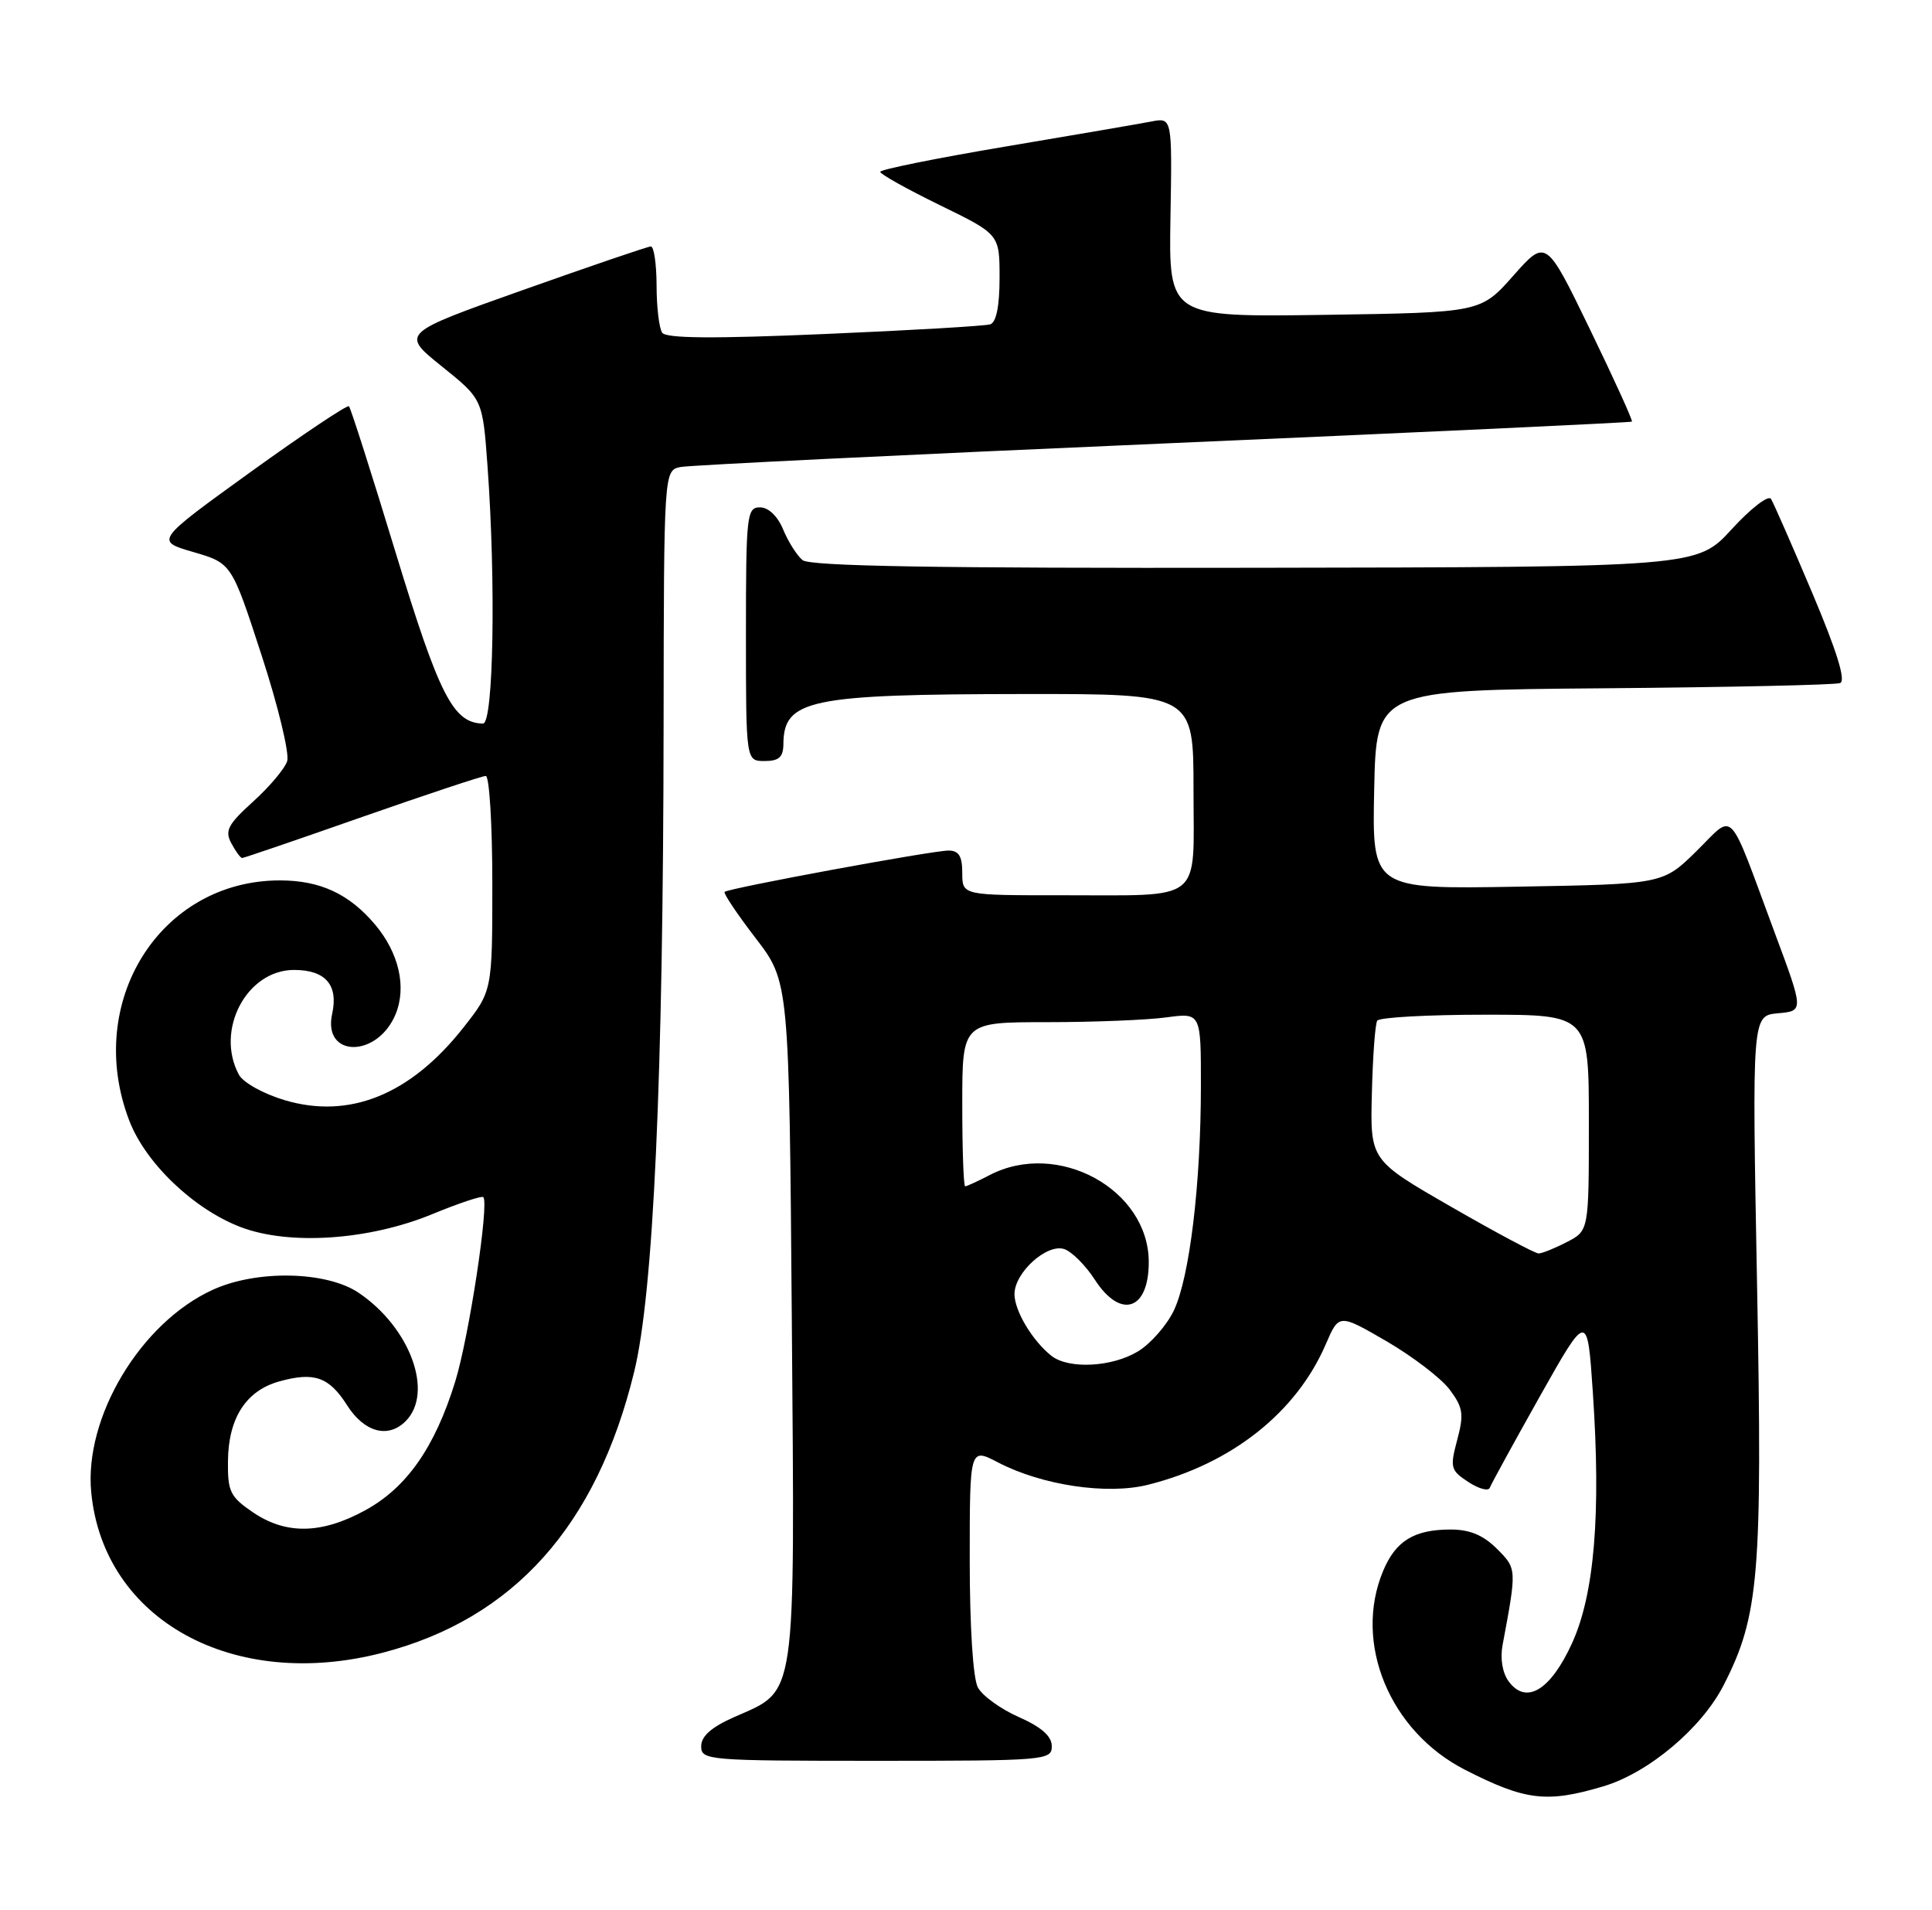 <?xml version="1.0" encoding="UTF-8" standalone="no"?>
<!DOCTYPE svg PUBLIC "-//W3C//DTD SVG 1.1//EN" "http://www.w3.org/Graphics/SVG/1.1/DTD/svg11.dtd" >
<svg xmlns="http://www.w3.org/2000/svg" xmlns:xlink="http://www.w3.org/1999/xlink" version="1.1" viewBox="0 0 259 256">
 <g >
 <path fill="currentColor"
d=" M 214.91 239.43 C 220.99 237.63 228.14 231.62 231.09 225.82 C 235.82 216.55 236.28 211.06 235.55 172.31 C 234.87 136.13 234.87 136.13 238.34 135.81 C 241.82 135.50 241.82 135.50 237.91 125.00 C 231.50 107.76 232.64 108.95 227.41 114.09 C 222.92 118.50 222.92 118.50 203.43 118.84 C 183.94 119.18 183.94 119.18 184.22 105.84 C 184.50 92.50 184.50 92.50 215.00 92.25 C 231.78 92.11 246.03 91.80 246.68 91.55 C 247.48 91.26 246.26 87.31 242.96 79.50 C 240.26 73.11 237.76 67.43 237.42 66.87 C 237.07 66.31 234.70 68.14 232.15 70.93 C 227.50 76.01 227.50 76.01 168.22 76.10 C 125.39 76.17 108.57 75.89 107.58 75.07 C 106.83 74.44 105.66 72.60 104.99 70.97 C 104.24 69.17 103.02 68.00 101.88 68.00 C 100.11 68.00 100.00 69.03 100.00 85.00 C 100.00 102.00 100.00 102.00 102.50 102.00 C 104.42 102.00 105.00 101.48 105.02 99.75 C 105.06 93.76 108.45 93.05 137.25 93.02 C 160.00 93.00 160.00 93.00 160.00 105.88 C 160.00 121.22 161.58 119.97 142.25 119.99 C 129.00 120.00 129.00 120.00 129.00 117.00 C 129.00 114.75 128.54 114.00 127.15 114.00 C 124.98 114.00 97.66 119.04 97.14 119.54 C 96.95 119.72 98.82 122.51 101.29 125.73 C 105.79 131.58 105.79 131.58 106.15 177.07 C 106.55 228.67 106.88 226.40 98.42 230.14 C 95.37 231.49 94.00 232.70 94.00 234.05 C 94.00 235.93 94.85 236.00 117.50 236.00 C 140.15 236.00 141.00 235.93 141.00 234.05 C 141.00 232.70 139.63 231.49 136.59 230.14 C 134.16 229.07 131.68 227.28 131.09 226.16 C 130.44 224.96 130.00 217.99 130.00 209.08 C 130.00 194.03 130.00 194.03 133.80 196.01 C 139.69 199.08 148.43 200.38 153.91 199.00 C 165.11 196.19 173.79 189.32 177.74 180.15 C 179.50 176.07 179.50 176.07 185.90 179.78 C 189.41 181.83 193.22 184.74 194.35 186.26 C 196.14 188.66 196.27 189.54 195.35 192.99 C 194.36 196.70 194.46 197.07 196.84 198.63 C 198.25 199.55 199.54 199.90 199.72 199.40 C 199.90 198.91 202.92 193.40 206.42 187.17 C 212.80 175.84 212.80 175.84 213.53 186.57 C 214.64 202.92 213.75 213.68 210.73 220.27 C 207.85 226.56 204.60 228.52 202.26 225.37 C 201.42 224.24 201.09 222.31 201.43 220.50 C 203.35 210.23 203.35 210.26 200.67 207.58 C 198.85 205.76 197.03 205.00 194.48 205.00 C 189.58 205.00 187.10 206.52 185.42 210.55 C 181.39 220.18 186.28 232.04 196.41 237.21 C 204.48 241.33 207.35 241.68 214.91 239.43 Z  M 51.31 221.51 C 68.85 216.94 79.97 204.53 85.01 183.89 C 87.61 173.26 88.91 144.70 88.96 97.27 C 89.00 63.04 89.00 63.04 91.25 62.59 C 92.49 62.35 121.62 60.93 156.00 59.44 C 190.38 57.95 218.62 56.63 218.77 56.51 C 218.92 56.39 216.39 50.83 213.15 44.15 C 207.26 32.00 207.26 32.00 202.88 36.94 C 198.50 41.89 198.50 41.89 177.59 42.20 C 156.68 42.50 156.68 42.50 156.91 29.12 C 157.14 15.74 157.14 15.74 154.32 16.29 C 152.77 16.59 143.96 18.10 134.75 19.65 C 125.54 21.20 118.00 22.72 118.00 23.03 C 118.00 23.34 121.60 25.35 126.00 27.50 C 134.00 31.40 134.00 31.40 134.00 37.23 C 134.00 41.01 133.56 43.21 132.75 43.47 C 132.06 43.69 122.05 44.28 110.50 44.77 C 95.56 45.41 89.29 45.36 88.77 44.59 C 88.36 43.99 88.02 41.14 88.02 38.25 C 88.01 35.36 87.66 33.01 87.25 33.03 C 86.84 33.04 79.13 35.67 70.11 38.87 C 53.73 44.68 53.73 44.68 59.21 49.09 C 64.70 53.50 64.70 53.50 65.35 62.40 C 66.49 78.04 66.16 97.00 64.75 96.98 C 60.76 96.91 58.90 93.27 53.07 74.16 C 49.84 63.54 47.01 54.67 46.78 54.45 C 46.56 54.23 40.62 58.20 33.58 63.27 C 20.79 72.50 20.79 72.50 25.92 73.99 C 31.05 75.49 31.05 75.49 35.07 87.83 C 37.28 94.61 38.82 100.99 38.50 102.01 C 38.18 103.02 36.12 105.46 33.93 107.44 C 30.55 110.50 30.11 111.34 31.01 113.02 C 31.59 114.11 32.25 115.00 32.46 115.00 C 32.67 115.00 39.91 112.53 48.54 109.50 C 57.18 106.48 64.64 104.00 65.12 104.00 C 65.60 104.00 66.00 110.48 66.00 118.41 C 66.00 132.82 66.00 132.82 62.08 137.78 C 55.01 146.73 46.84 150.03 38.18 147.46 C 35.32 146.61 32.58 145.09 32.02 144.03 C 28.82 138.06 33.07 130.00 39.42 130.00 C 43.63 130.00 45.38 132.01 44.53 135.88 C 43.23 141.78 50.58 141.83 53.03 135.94 C 54.53 132.31 53.49 127.74 50.30 123.94 C 46.82 119.81 42.93 118.00 37.52 118.00 C 21.48 118.00 11.25 134.30 17.32 150.17 C 19.50 155.88 25.95 162.05 32.25 164.46 C 38.77 166.95 49.46 166.23 57.95 162.73 C 61.50 161.27 64.58 160.24 64.79 160.45 C 65.60 161.27 62.87 179.20 61.02 185.19 C 58.29 194.01 54.51 199.40 48.93 202.44 C 43.08 205.63 38.33 205.70 33.90 202.69 C 30.85 200.61 30.51 199.91 30.56 195.81 C 30.62 190.04 33.00 186.37 37.47 185.14 C 42.13 183.85 44.11 184.55 46.52 188.33 C 48.83 191.97 52.02 192.84 54.38 190.48 C 58.19 186.66 55.00 177.94 48.08 173.27 C 43.76 170.36 34.40 170.17 28.50 172.88 C 18.85 177.29 11.26 189.95 12.23 200.01 C 13.87 217.14 31.30 226.72 51.31 221.51 Z  M 140.95 181.72 C 138.41 179.71 136.00 175.69 136.00 173.45 C 136.00 170.57 140.33 166.65 142.66 167.41 C 143.67 167.74 145.52 169.58 146.76 171.50 C 150.22 176.86 154.00 175.64 154.00 169.17 C 154.00 159.40 141.79 152.73 132.64 157.51 C 131.06 158.33 129.60 159.00 129.39 159.00 C 129.17 159.00 129.00 154.05 129.00 148.00 C 129.00 137.00 129.00 137.00 140.36 137.00 C 146.61 137.00 153.81 136.71 156.36 136.36 C 161.00 135.73 161.00 135.73 160.99 145.61 C 160.98 158.74 159.48 171.18 157.37 175.63 C 156.43 177.61 154.27 180.08 152.58 181.11 C 149.10 183.24 143.27 183.54 140.95 181.72 Z  M 194.55 161.75 C 183.68 155.50 183.68 155.50 183.91 146.55 C 184.03 141.62 184.35 137.23 184.63 136.80 C 184.90 136.36 191.39 136.00 199.06 136.00 C 213.00 136.00 213.00 136.00 213.00 150.47 C 213.00 164.95 213.00 164.95 210.05 166.47 C 208.43 167.31 206.72 168.00 206.26 168.00 C 205.79 168.00 200.52 165.19 194.55 161.75 Z "/>
</g>
</svg>